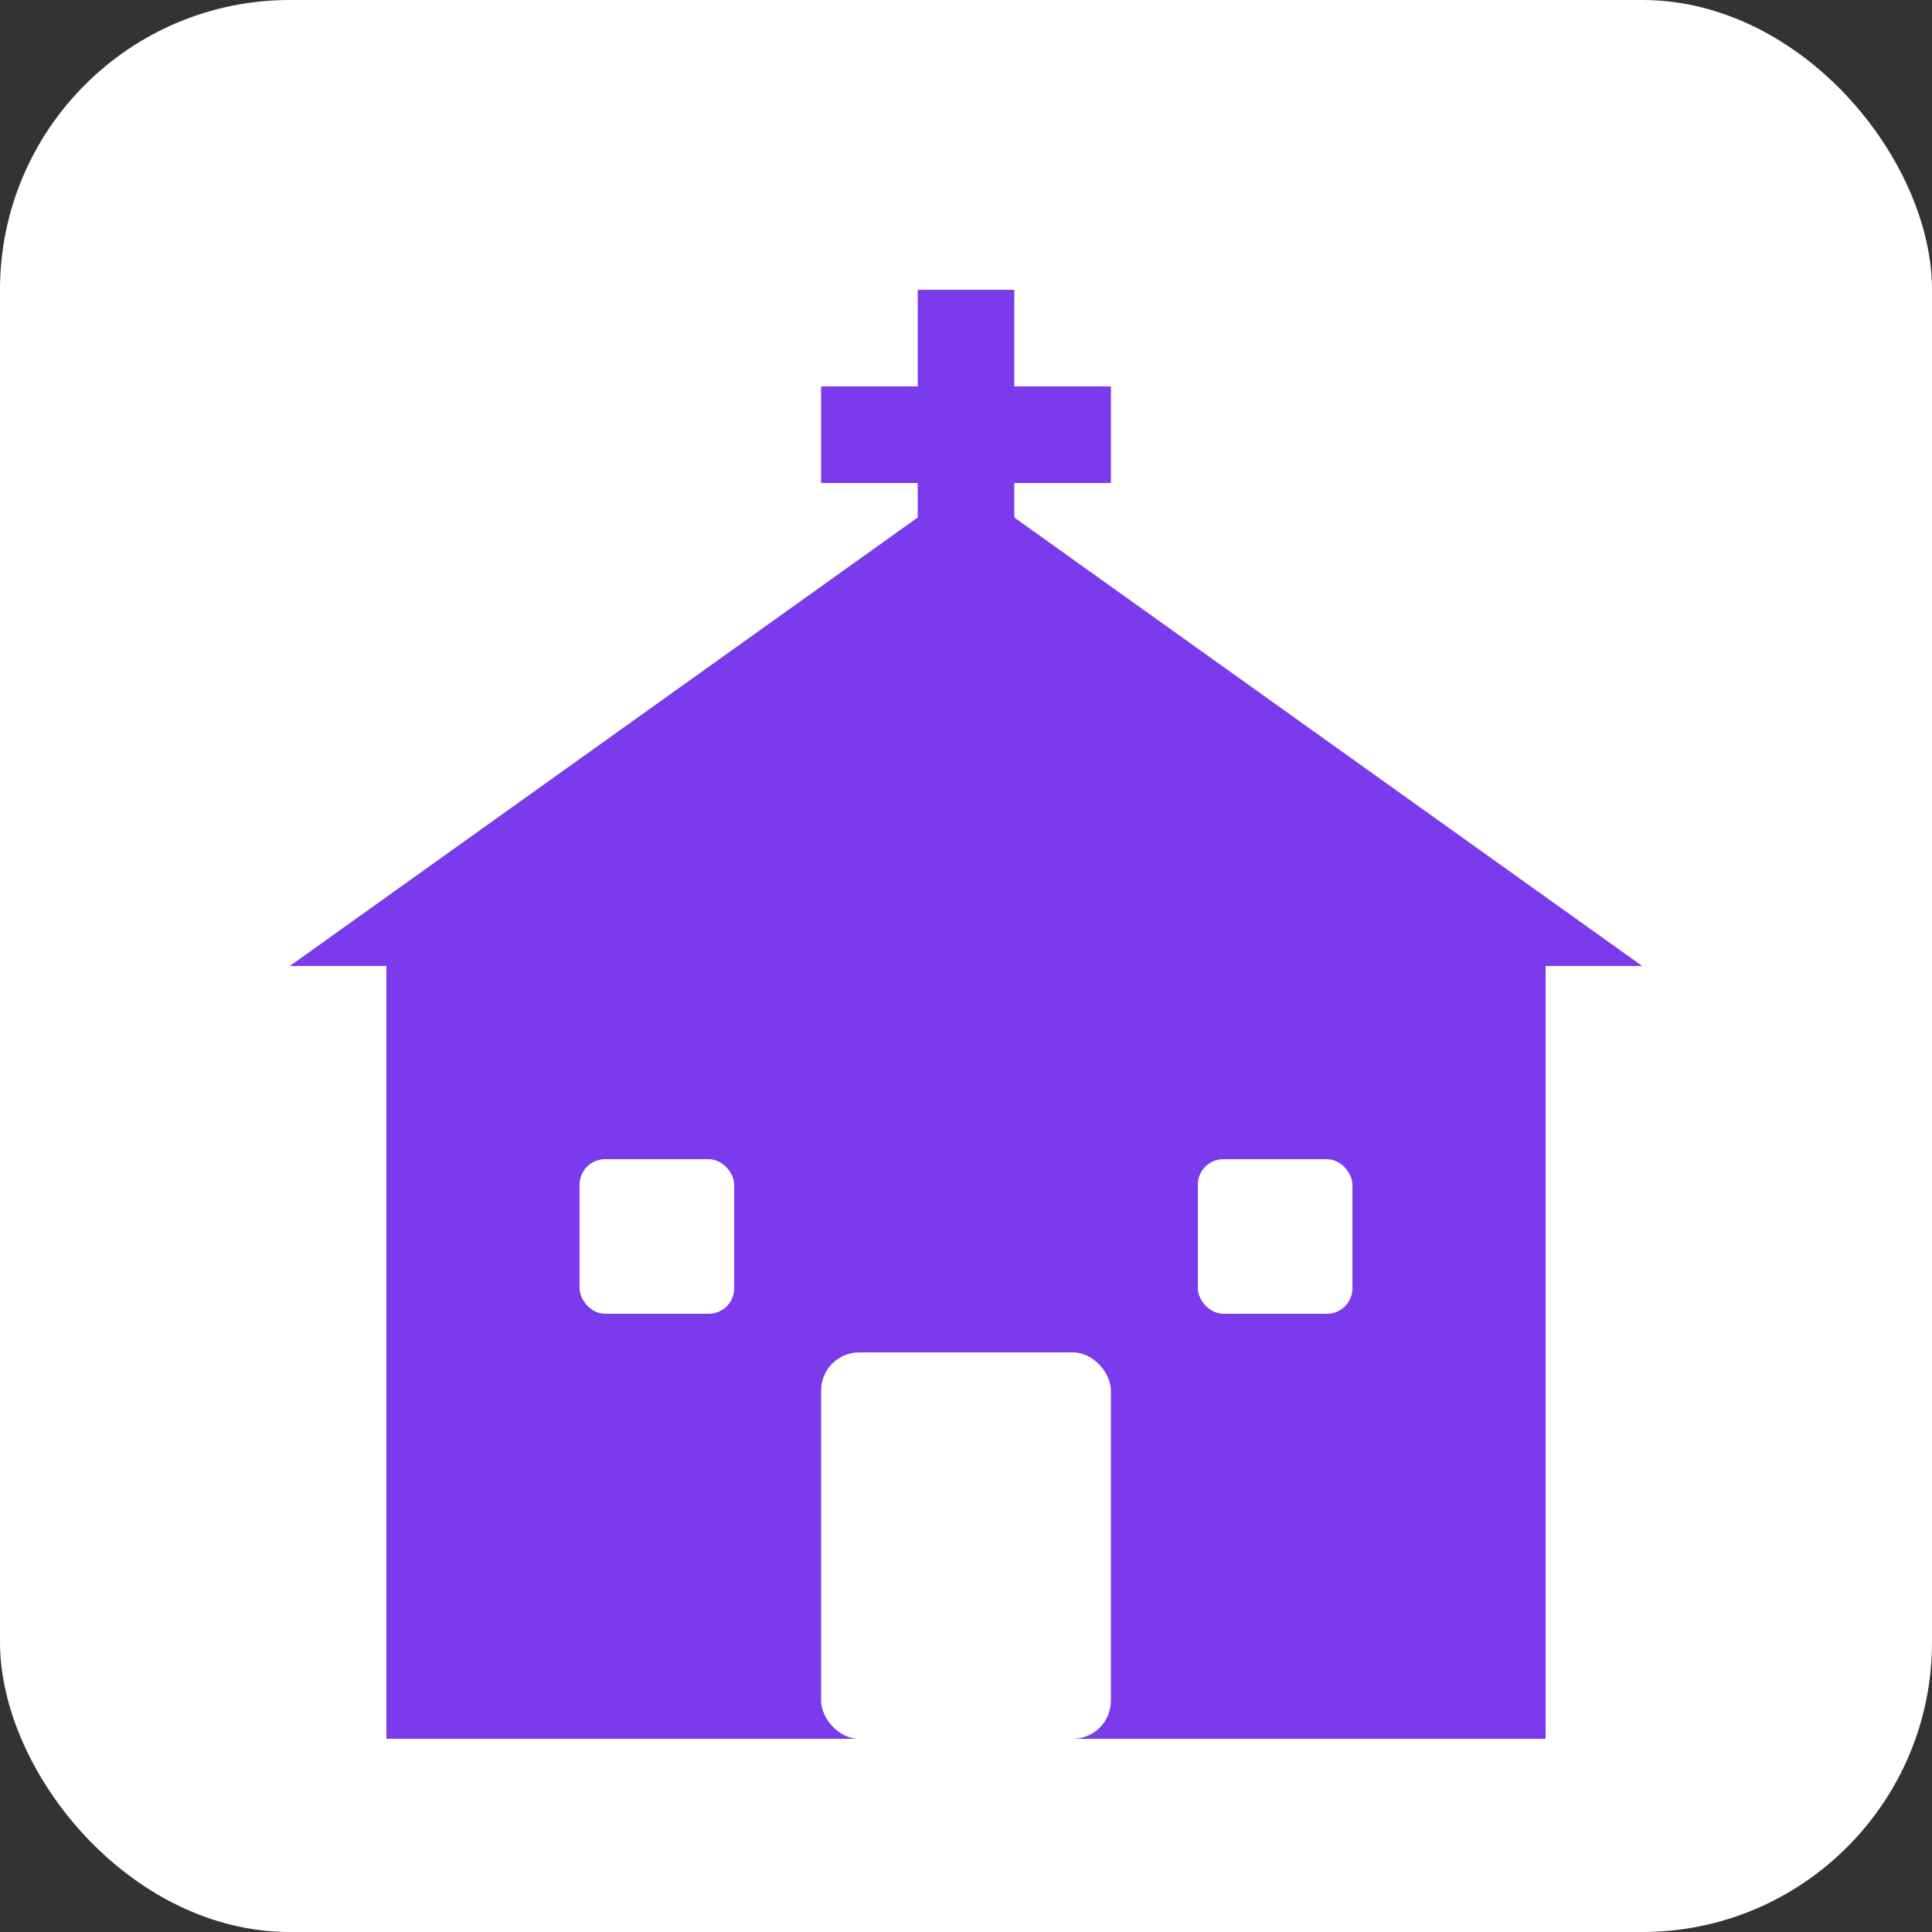 <svg xmlns="http://www.w3.org/2000/svg" viewBox="0 0 152 152" width="152" height="152">
    <rect x="0" y="0" width="152" height="152" fill="#333333" stroke="none"/>
    <rect width="152" height="152" fill="white" rx="22.8"/>
    <g transform="translate(30.4, 15.2)">
      <!-- Church building -->
      <rect x="0" y="60.8" width="91.2" height="60.8" fill="#7C3AED"/>
      <!-- Church roof -->
      <polygon points="-7.6,60.8 45.6,22.8 98.8,60.8" fill="#7C3AED"/>
      <!-- Cross on top -->
      <rect x="41.8" y="7.6" width="7.6" height="30.4" fill="#7C3AED"/>
      <rect x="34.2" y="15.2" width="22.8" height="7.6" fill="#7C3AED"/>
      <!-- Door -->
      <rect x="34.2" y="91.2" width="22.8" height="30.4" fill="white" rx="3"/>
      <!-- Windows -->
      <rect x="15.2" y="76" width="12.16" height="12.16" fill="white" rx="2"/>
      <rect x="63.84" y="76" width="12.16" height="12.16" fill="white" rx="2"/>
    </g>
  </svg>